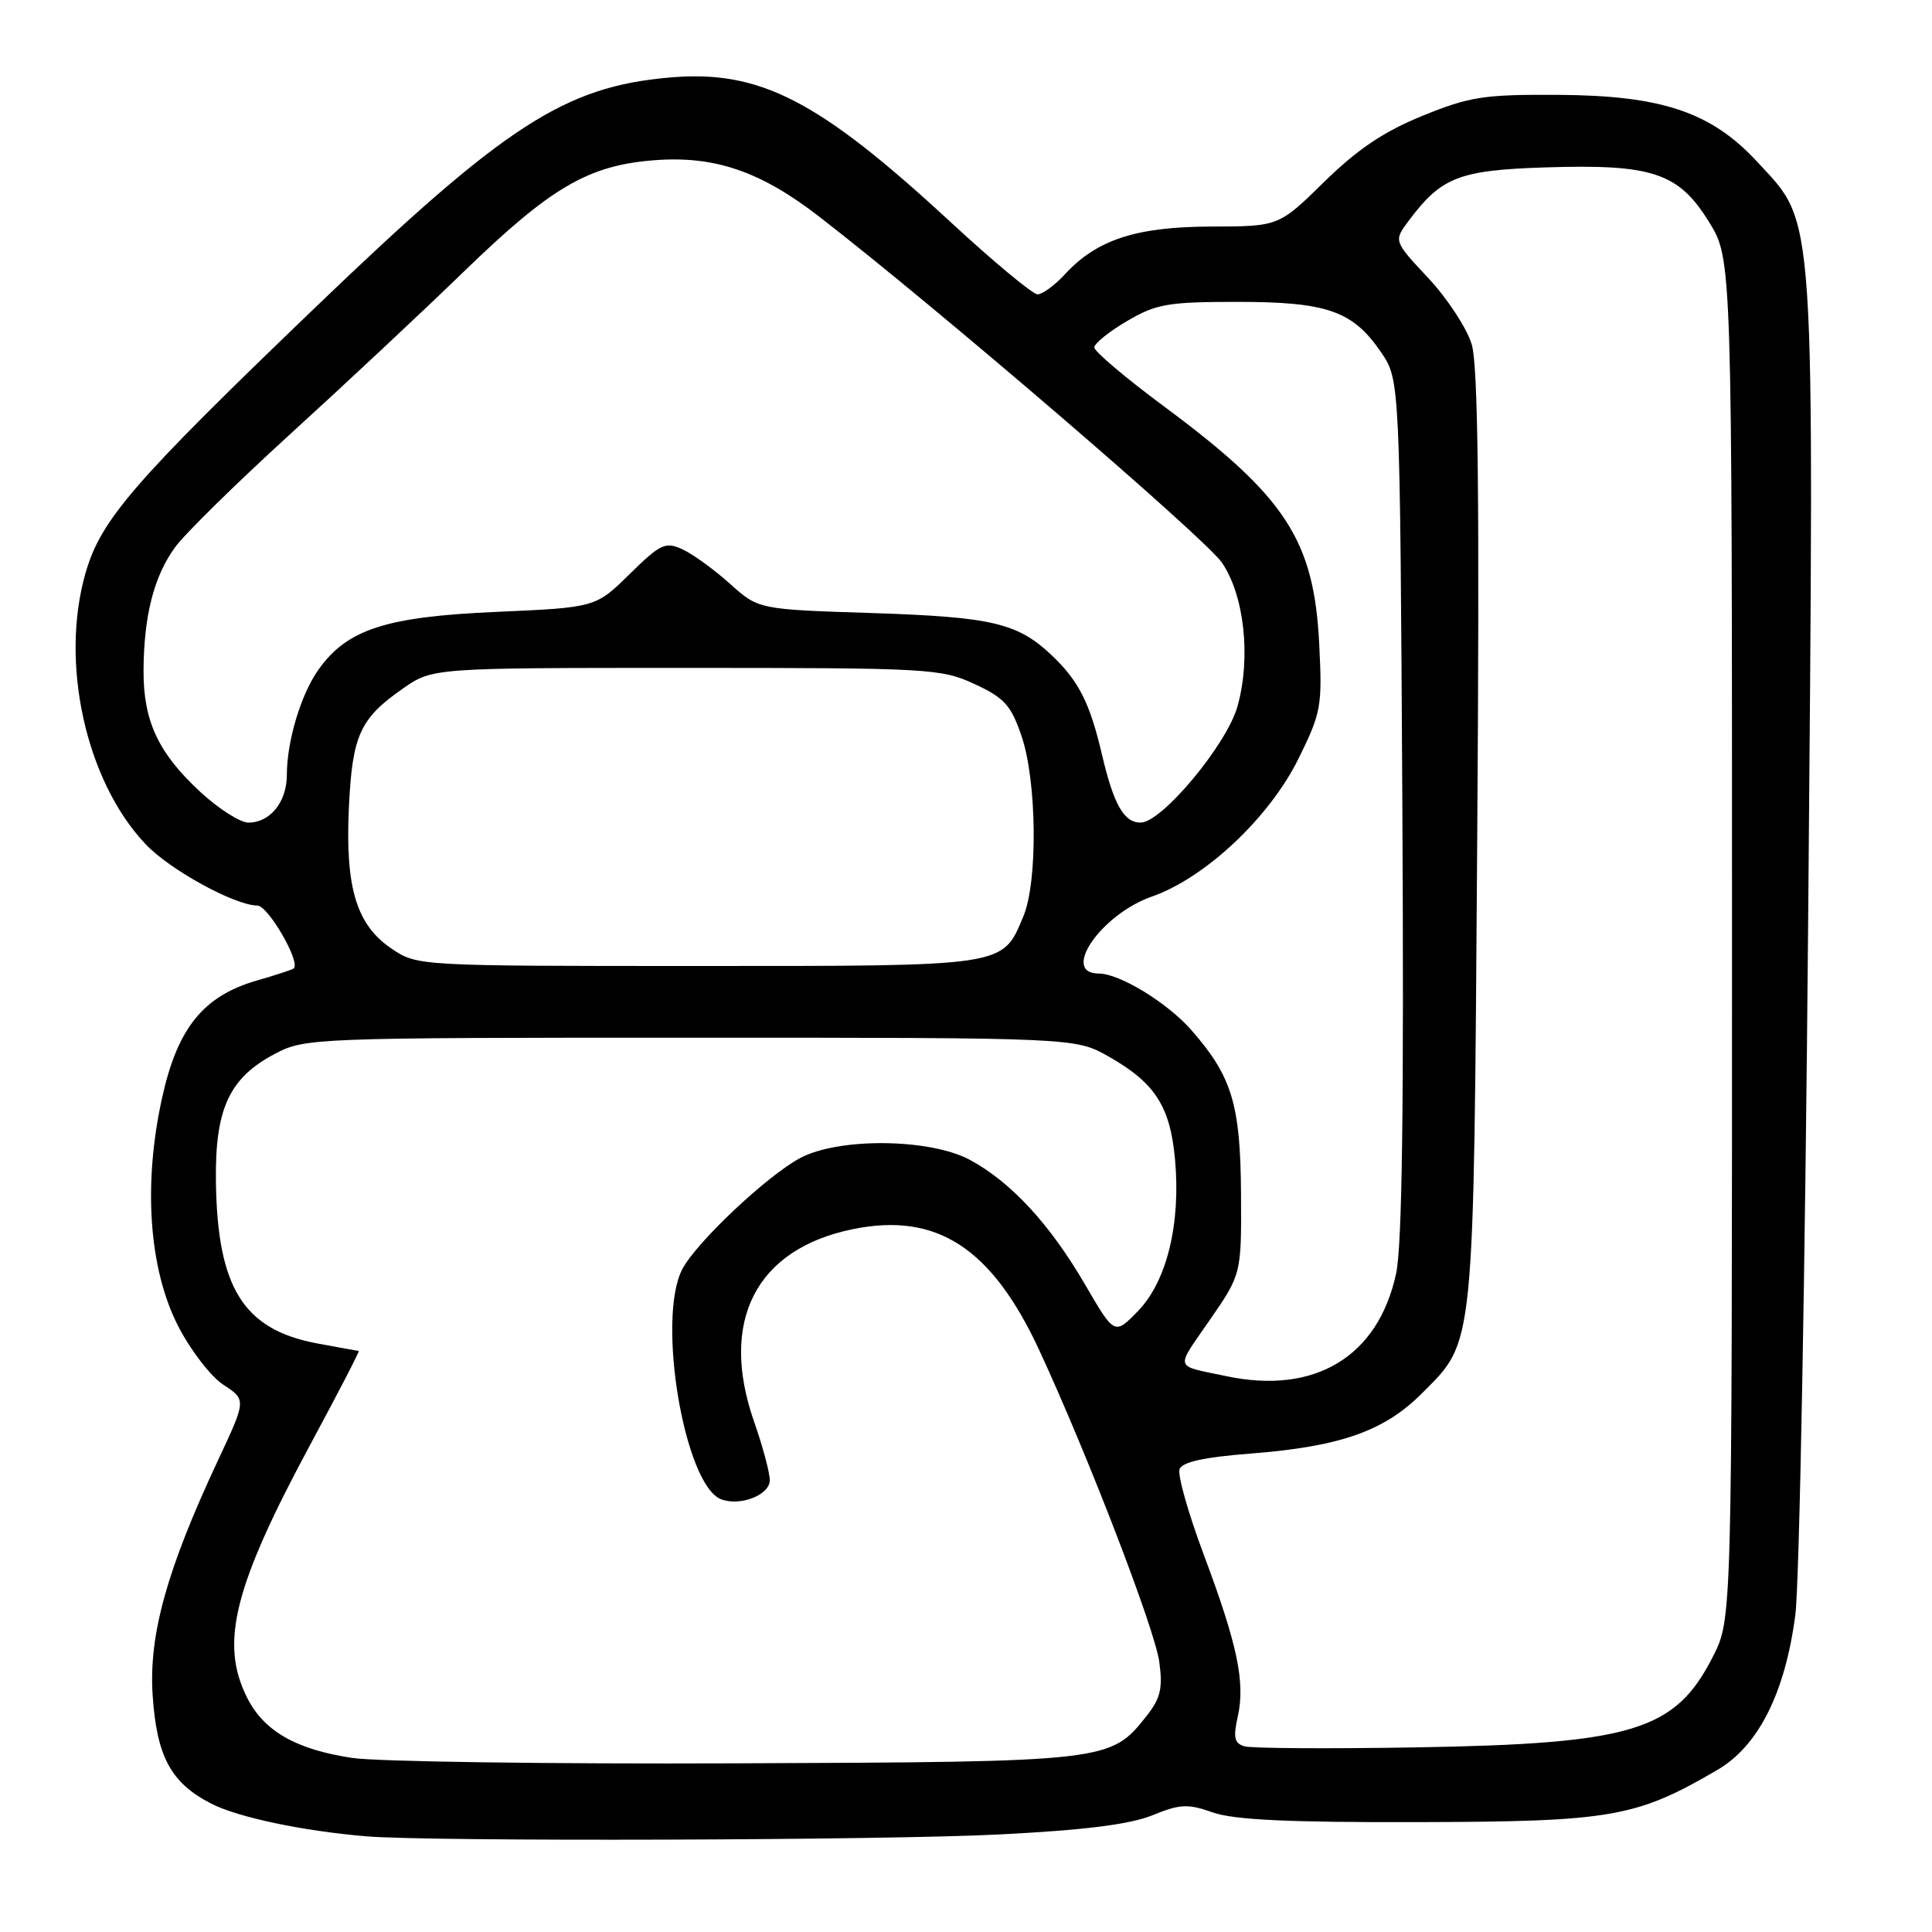 <?xml version="1.0" encoding="UTF-8" standalone="no"?>
<!DOCTYPE svg PUBLIC "-//W3C//DTD SVG 1.1//EN" "http://www.w3.org/Graphics/SVG/1.1/DTD/svg11.dtd" >
<svg xmlns="http://www.w3.org/2000/svg" xmlns:xlink="http://www.w3.org/1999/xlink" version="1.1" viewBox="0 0 256 256">
 <g >
 <path fill="currentColor"
d=" M 132.50 243.07 C 143.73 242.50 149.75 241.74 152.71 240.53 C 156.39 239.03 157.39 238.99 160.71 240.16 C 163.49 241.14 170.77 241.49 188.00 241.44 C 213.54 241.38 216.82 240.81 227.60 234.50 C 233.01 231.32 236.53 224.33 237.89 214.00 C 238.43 209.88 239.20 168.47 239.59 122.00 C 240.39 26.23 240.64 29.90 232.86 21.46 C 226.77 14.86 220.22 12.65 206.50 12.57 C 196.63 12.51 194.78 12.79 188.50 15.34 C 183.36 17.43 179.90 19.76 175.47 24.09 C 169.45 30.00 169.45 30.00 160.47 30.02 C 150.54 30.05 145.33 31.75 141.08 36.37 C 139.74 37.82 138.13 39.00 137.48 39.00 C 136.84 39.00 131.63 34.67 125.91 29.38 C 108.42 13.22 100.67 9.23 88.73 10.27 C 74.82 11.48 66.93 16.59 41.87 40.65 C 17.71 63.85 13.40 68.82 11.36 75.84 C 7.89 87.77 11.36 103.49 19.30 111.87 C 22.51 115.26 31.11 119.97 34.10 119.99 C 35.54 120.00 39.90 127.57 38.91 128.33 C 38.68 128.50 36.50 129.22 34.05 129.92 C 26.97 131.96 23.54 136.18 21.50 145.37 C 18.94 156.86 19.72 168.12 23.60 175.70 C 25.23 178.89 27.93 182.40 29.60 183.49 C 32.64 185.48 32.64 185.48 28.89 193.49 C 22.12 207.96 19.72 216.57 20.22 224.53 C 20.75 232.75 22.64 236.26 28.01 239.00 C 31.56 240.81 40.04 242.60 48.50 243.32 C 56.90 244.04 117.23 243.86 132.50 243.07 Z  M 46.63 232.93 C 39.21 231.81 34.98 229.38 32.75 224.97 C 29.09 217.70 30.97 210.22 41.31 191.05 C 44.88 184.42 47.69 179.00 47.54 179.00 C 47.39 179.00 44.87 178.54 41.93 177.99 C 32.24 176.15 28.80 170.61 28.61 156.56 C 28.48 146.89 30.38 142.80 36.50 139.60 C 40.41 137.55 41.65 137.50 91.50 137.50 C 142.50 137.50 142.50 137.50 146.91 140.00 C 153.05 143.48 155.06 146.60 155.70 153.66 C 156.47 162.17 154.61 169.77 150.80 173.71 C 147.68 176.92 147.68 176.92 143.78 170.21 C 139.11 162.20 133.95 156.61 128.50 153.68 C 123.23 150.85 111.20 150.71 106.06 153.43 C 101.67 155.75 92.24 164.64 90.40 168.19 C 86.98 174.80 90.70 196.80 95.55 198.66 C 98.08 199.63 102.00 198.09 102.00 196.14 C 102.00 195.13 101.07 191.66 99.93 188.41 C 95.26 175.06 100.15 165.50 113.00 162.87 C 124.13 160.59 131.44 165.35 137.75 179.00 C 144.18 192.90 153.02 215.86 153.61 220.20 C 154.09 223.71 153.78 225.03 151.93 227.37 C 147.15 233.43 146.89 233.46 97.50 233.65 C 72.75 233.75 49.86 233.43 46.63 232.93 Z  M 164.87 231.39 C 163.57 231.00 163.39 230.21 164.00 227.52 C 165.03 222.95 163.98 217.95 159.53 206.07 C 157.46 200.56 156.01 195.43 156.30 194.67 C 156.66 193.72 159.57 193.08 165.66 192.61 C 177.60 191.68 183.41 189.64 188.42 184.62 C 195.45 177.56 195.26 179.46 195.74 111.01 C 196.06 66.01 195.86 48.48 195.01 45.63 C 194.37 43.50 191.78 39.54 189.25 36.84 C 184.66 31.93 184.66 31.93 186.64 29.28 C 190.99 23.46 193.30 22.55 204.80 22.18 C 218.97 21.73 222.42 22.88 226.46 29.42 C 229.50 34.35 229.50 34.35 229.50 124.42 C 229.50 214.50 229.50 214.50 227.00 219.45 C 222.00 229.35 216.41 231.06 187.50 231.54 C 175.95 231.73 165.77 231.67 164.87 231.39 Z  M 162.50 182.35 C 155.47 180.86 155.69 181.60 160.30 174.91 C 164.50 168.83 164.50 168.83 164.44 158.16 C 164.37 146.33 163.24 142.62 157.85 136.48 C 154.67 132.86 148.35 129.00 145.60 129.00 C 140.49 129.00 145.90 121.15 152.63 118.80 C 159.72 116.32 168.23 108.31 172.08 100.48 C 175.07 94.42 175.22 93.56 174.80 85.28 C 174.11 71.56 170.35 65.81 154.33 53.92 C 149.20 50.12 145.00 46.57 145.00 46.04 C 145.00 45.52 146.95 43.94 149.34 42.54 C 153.22 40.27 154.75 40.00 163.94 40.00 C 175.85 40.00 179.26 41.19 183.00 46.68 C 185.50 50.35 185.50 50.35 185.82 106.93 C 186.04 146.67 185.79 165.06 184.99 168.76 C 182.61 179.77 174.23 184.83 162.50 182.35 Z  M 51.90 125.71 C 47.23 122.57 45.73 117.63 46.23 107.00 C 46.68 97.42 47.69 95.20 53.41 91.22 C 57.33 88.50 57.33 88.50 90.91 88.50 C 123.10 88.50 124.69 88.59 129.12 90.63 C 133.10 92.48 133.96 93.43 135.37 97.56 C 137.39 103.51 137.53 116.80 135.61 121.40 C 132.80 128.12 133.59 128.00 92.43 128.00 C 55.40 128.00 55.29 127.99 51.90 125.71 Z  M 26.57 104.96 C 20.99 99.81 18.99 95.56 19.02 88.85 C 19.06 81.61 20.38 76.42 23.17 72.55 C 24.45 70.77 31.35 64.00 38.50 57.48 C 45.65 50.97 56.00 41.29 61.50 35.95 C 72.98 24.83 77.91 21.94 86.58 21.24 C 94.66 20.59 100.78 22.68 108.62 28.76 C 124.33 40.92 159.75 71.37 161.92 74.56 C 164.89 78.93 165.78 87.15 163.97 93.61 C 162.55 98.67 153.94 109.00 151.14 109.00 C 148.93 109.00 147.57 106.62 146.02 100.00 C 144.41 93.12 142.94 90.22 139.34 86.81 C 134.82 82.54 131.44 81.75 115.50 81.23 C 100.50 80.75 100.50 80.75 96.70 77.33 C 94.60 75.45 91.78 73.40 90.41 72.78 C 88.17 71.75 87.51 72.06 83.43 76.07 C 78.92 80.50 78.92 80.50 65.71 81.08 C 51.12 81.72 45.99 83.39 42.20 88.73 C 39.88 91.99 38.01 98.20 38.01 102.68 C 38.00 106.28 35.80 109.00 32.91 109.00 C 31.83 109.00 28.98 107.18 26.57 104.96 Z "/>
</g>
</svg>
